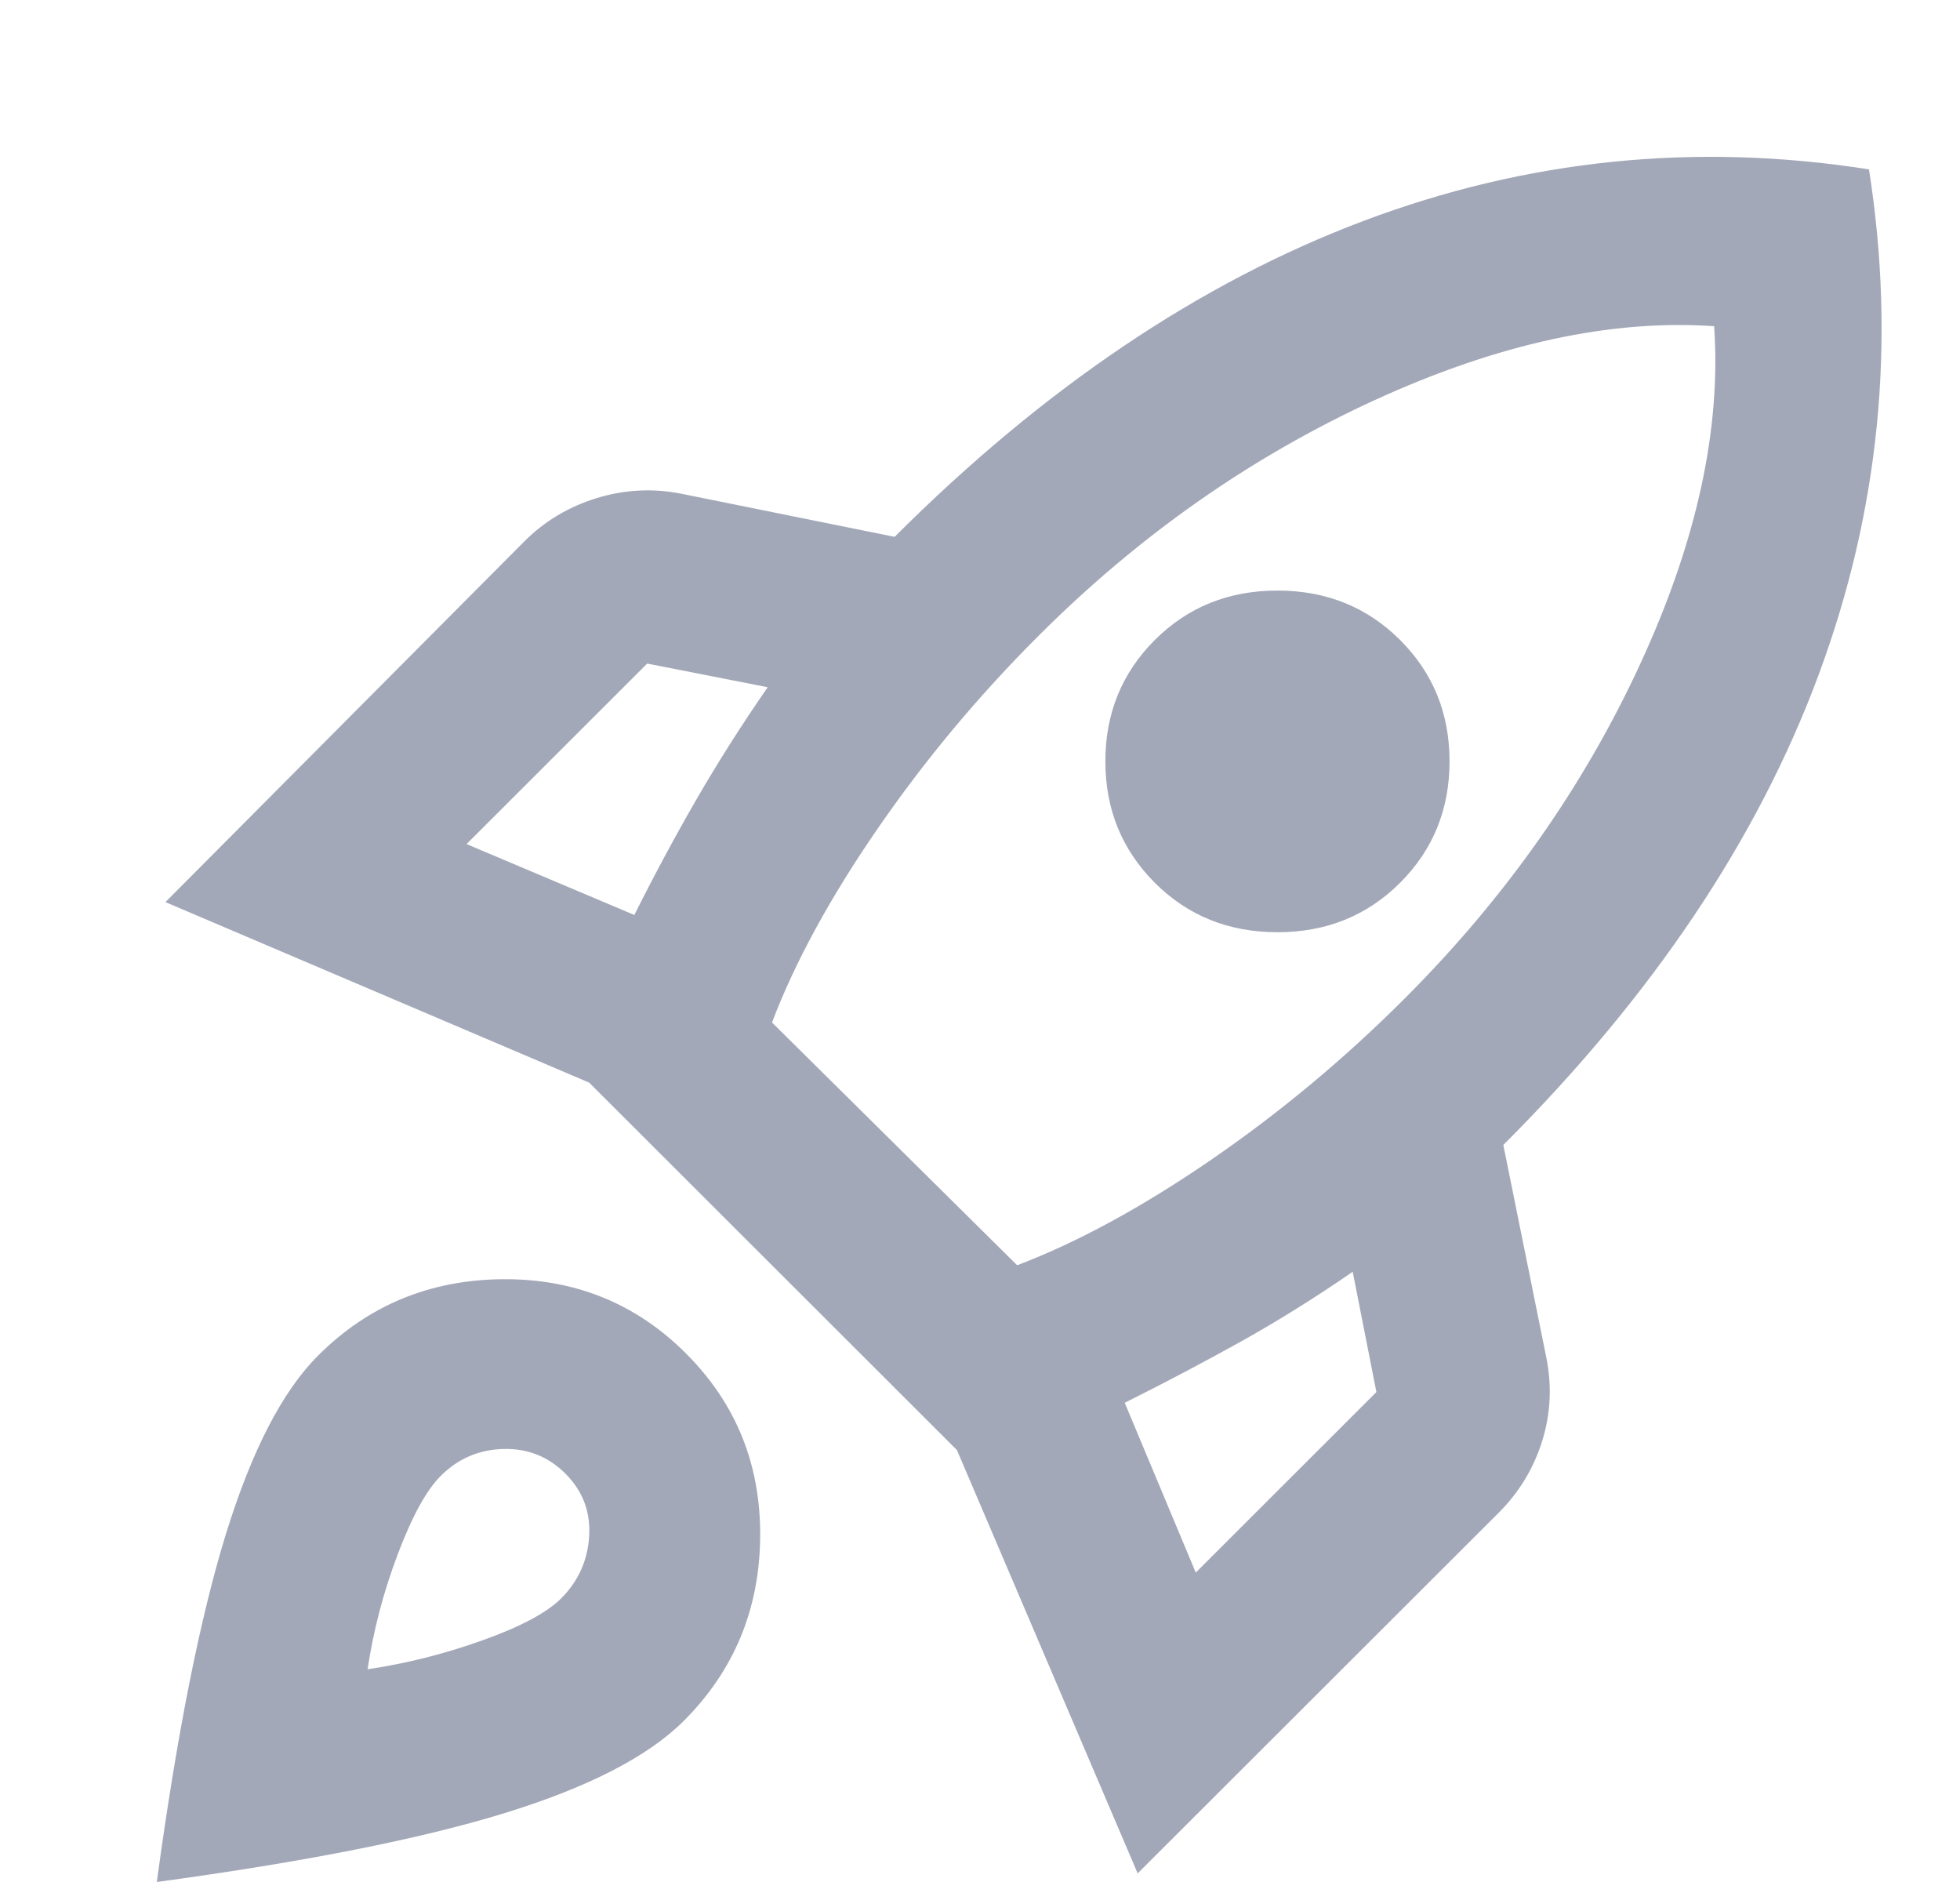 <svg xmlns="http://www.w3.org/2000/svg" width="25" height="24" fill="none" viewBox="0 0 25 24"><g id="Frame"><path id="Vector" fill="#A3A8B8" d="M5.951 10.764L8.091 11.668C8.347 11.157 8.612 10.664 8.886 10.189C9.161 9.714 9.463 9.239 9.792 8.764L8.255 8.462L5.951 10.764ZM9.847 13.039L12.974 16.135C13.743 15.843 14.566 15.395 15.444 14.793C16.322 14.19 17.145 13.505 17.913 12.737C19.193 11.458 20.195 10.038 20.917 8.476C21.64 6.914 21.955 5.475 21.864 4.16C20.547 4.069 19.102 4.384 17.529 5.105C15.956 5.827 14.529 6.827 13.249 8.106C12.48 8.873 11.795 9.695 11.191 10.572C10.587 11.449 10.139 12.271 9.847 13.039ZM14.73 11.258C14.31 10.837 14.099 10.321 14.099 9.709C14.099 9.097 14.31 8.581 14.73 8.161C15.151 7.741 15.672 7.531 16.294 7.531C16.916 7.531 17.437 7.741 17.858 8.161C18.279 8.581 18.489 9.097 18.489 9.709C18.489 10.321 18.279 10.837 17.858 11.258C17.437 11.678 16.916 11.888 16.294 11.888C15.672 11.888 15.151 11.678 14.73 11.258ZM15.252 20.054L17.556 17.752L17.254 16.218C16.779 16.546 16.303 16.843 15.828 17.108C15.352 17.373 14.858 17.633 14.346 17.889L15.252 20.054ZM23.839 2.16C24.186 4.37 23.972 6.521 23.194 8.613C22.417 10.705 21.077 12.701 19.175 14.601L19.724 17.314C19.797 17.679 19.778 18.035 19.669 18.382C19.559 18.729 19.376 19.031 19.12 19.287L14.511 23.89L12.206 18.492L7.515 13.806L2.11 11.504L6.692 6.9C6.948 6.645 7.254 6.462 7.611 6.352C7.967 6.243 8.329 6.224 8.694 6.297L11.411 6.846C13.313 4.946 15.306 3.603 17.392 2.817C19.477 2.032 21.626 1.812 23.839 2.16ZM4.058 17.286C4.698 16.647 5.48 16.323 6.403 16.313C7.327 16.304 8.109 16.619 8.749 17.259C9.389 17.898 9.705 18.679 9.696 19.602C9.687 20.524 9.362 21.305 8.722 21.945C8.265 22.401 7.501 22.794 6.431 23.123C5.361 23.452 3.884 23.744 2 24C2.256 22.118 2.549 20.643 2.878 19.574C3.207 18.506 3.6 17.743 4.058 17.286ZM5.622 18.821C5.439 19.003 5.256 19.337 5.073 19.821C4.89 20.305 4.762 20.794 4.689 21.287C5.183 21.214 5.672 21.091 6.157 20.917C6.641 20.744 6.975 20.566 7.158 20.383C7.377 20.163 7.496 19.899 7.515 19.588C7.533 19.277 7.432 19.013 7.213 18.793C6.993 18.574 6.728 18.469 6.417 18.478C6.106 18.487 5.841 18.602 5.622 18.821Z"/></g></svg>